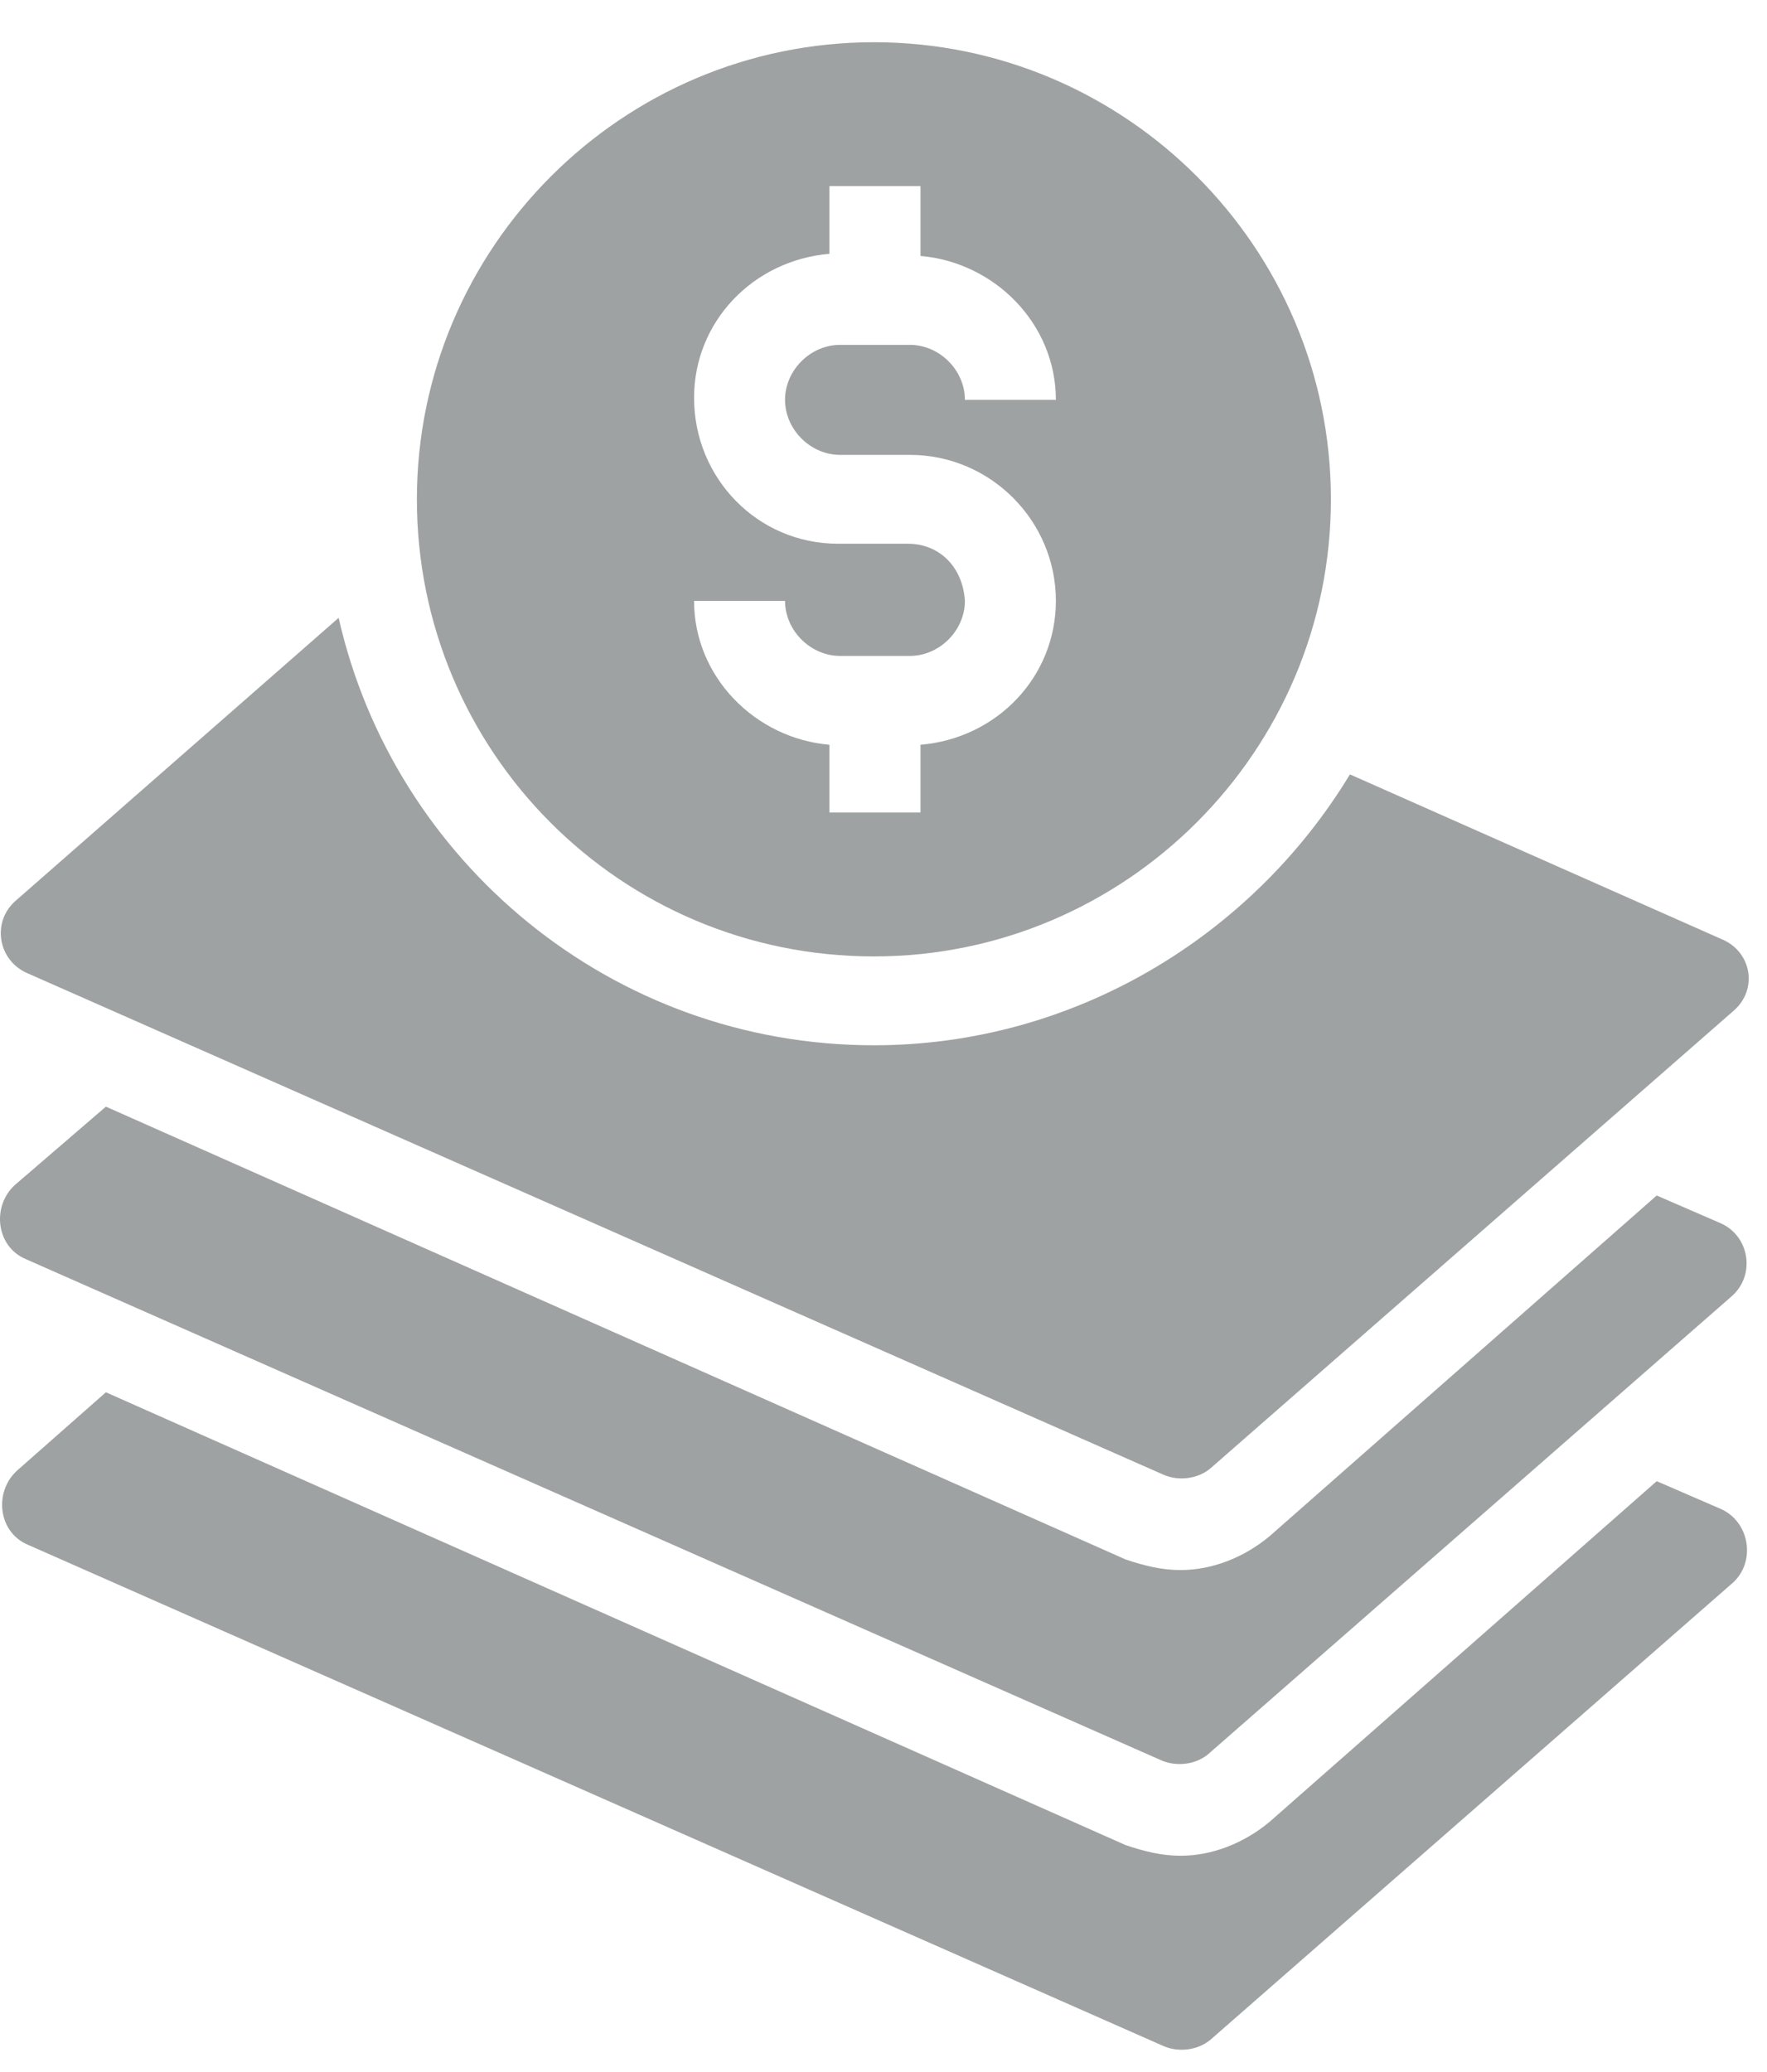 <svg width="29" height="34" viewBox="0 0 29 34" fill="none" xmlns="http://www.w3.org/2000/svg">
<path d="M28.232 24.756L27.19 24.305L20.836 29.895C20.419 30.242 19.898 30.451 19.378 30.451C19.065 30.451 18.787 30.381 18.475 30.277L1.738 22.846L0.28 24.131C-0.102 24.478 -0.033 25.138 0.453 25.346L19.1 33.576C19.343 33.68 19.655 33.645 19.864 33.472L28.44 25.971C28.822 25.624 28.718 24.965 28.232 24.756Z" fill="#9EA2A2"/>
<path d="M28.232 20.069L27.19 19.617L20.836 25.208C20.419 25.555 19.898 25.763 19.378 25.763C19.065 25.763 18.787 25.694 18.475 25.59L1.738 18.159L0.245 19.444C-0.137 19.791 -0.067 20.451 0.419 20.659L19.065 28.888C19.308 28.992 19.621 28.958 19.829 28.784L28.405 21.284C28.822 20.937 28.718 20.277 28.232 20.069Z" fill="#9EA2A2"/>
<path d="M0.453 15.971L19.1 24.201C19.343 24.305 19.655 24.27 19.864 24.096L28.44 16.596C28.857 16.249 28.753 15.624 28.267 15.416L22.155 12.707C20.558 15.346 17.641 17.152 14.343 17.152C10.037 17.152 6.461 14.131 5.558 10.138L0.245 14.791C-0.137 15.138 -0.033 15.763 0.453 15.971Z" fill="#9EA2A2"/>
<path d="M14.343 15.694C18.475 15.694 21.843 12.325 21.843 8.193C21.843 4.061 18.475 0.693 14.343 0.693C10.21 0.693 6.842 4.061 6.842 8.193C6.842 12.325 10.176 15.694 14.343 15.694ZM14.898 8.922H13.752C12.433 8.922 11.391 7.846 11.391 6.527C11.391 5.277 12.363 4.27 13.613 4.165V3.054H15.107V4.2C16.322 4.304 17.329 5.311 17.329 6.561H15.836C15.836 6.075 15.419 5.659 14.933 5.659H13.787C13.301 5.659 12.884 6.075 12.884 6.561C12.884 7.047 13.301 7.464 13.787 7.464H14.933C16.252 7.464 17.329 8.541 17.329 9.86C17.329 11.11 16.357 12.117 15.107 12.221V13.332H13.613V12.221C12.398 12.117 11.391 11.11 11.391 9.86H12.884C12.884 10.346 13.301 10.763 13.787 10.763H14.933C15.419 10.763 15.836 10.346 15.836 9.86C15.801 9.304 15.419 8.922 14.898 8.922Z" fill="#9EA2A2"/>
</svg>
